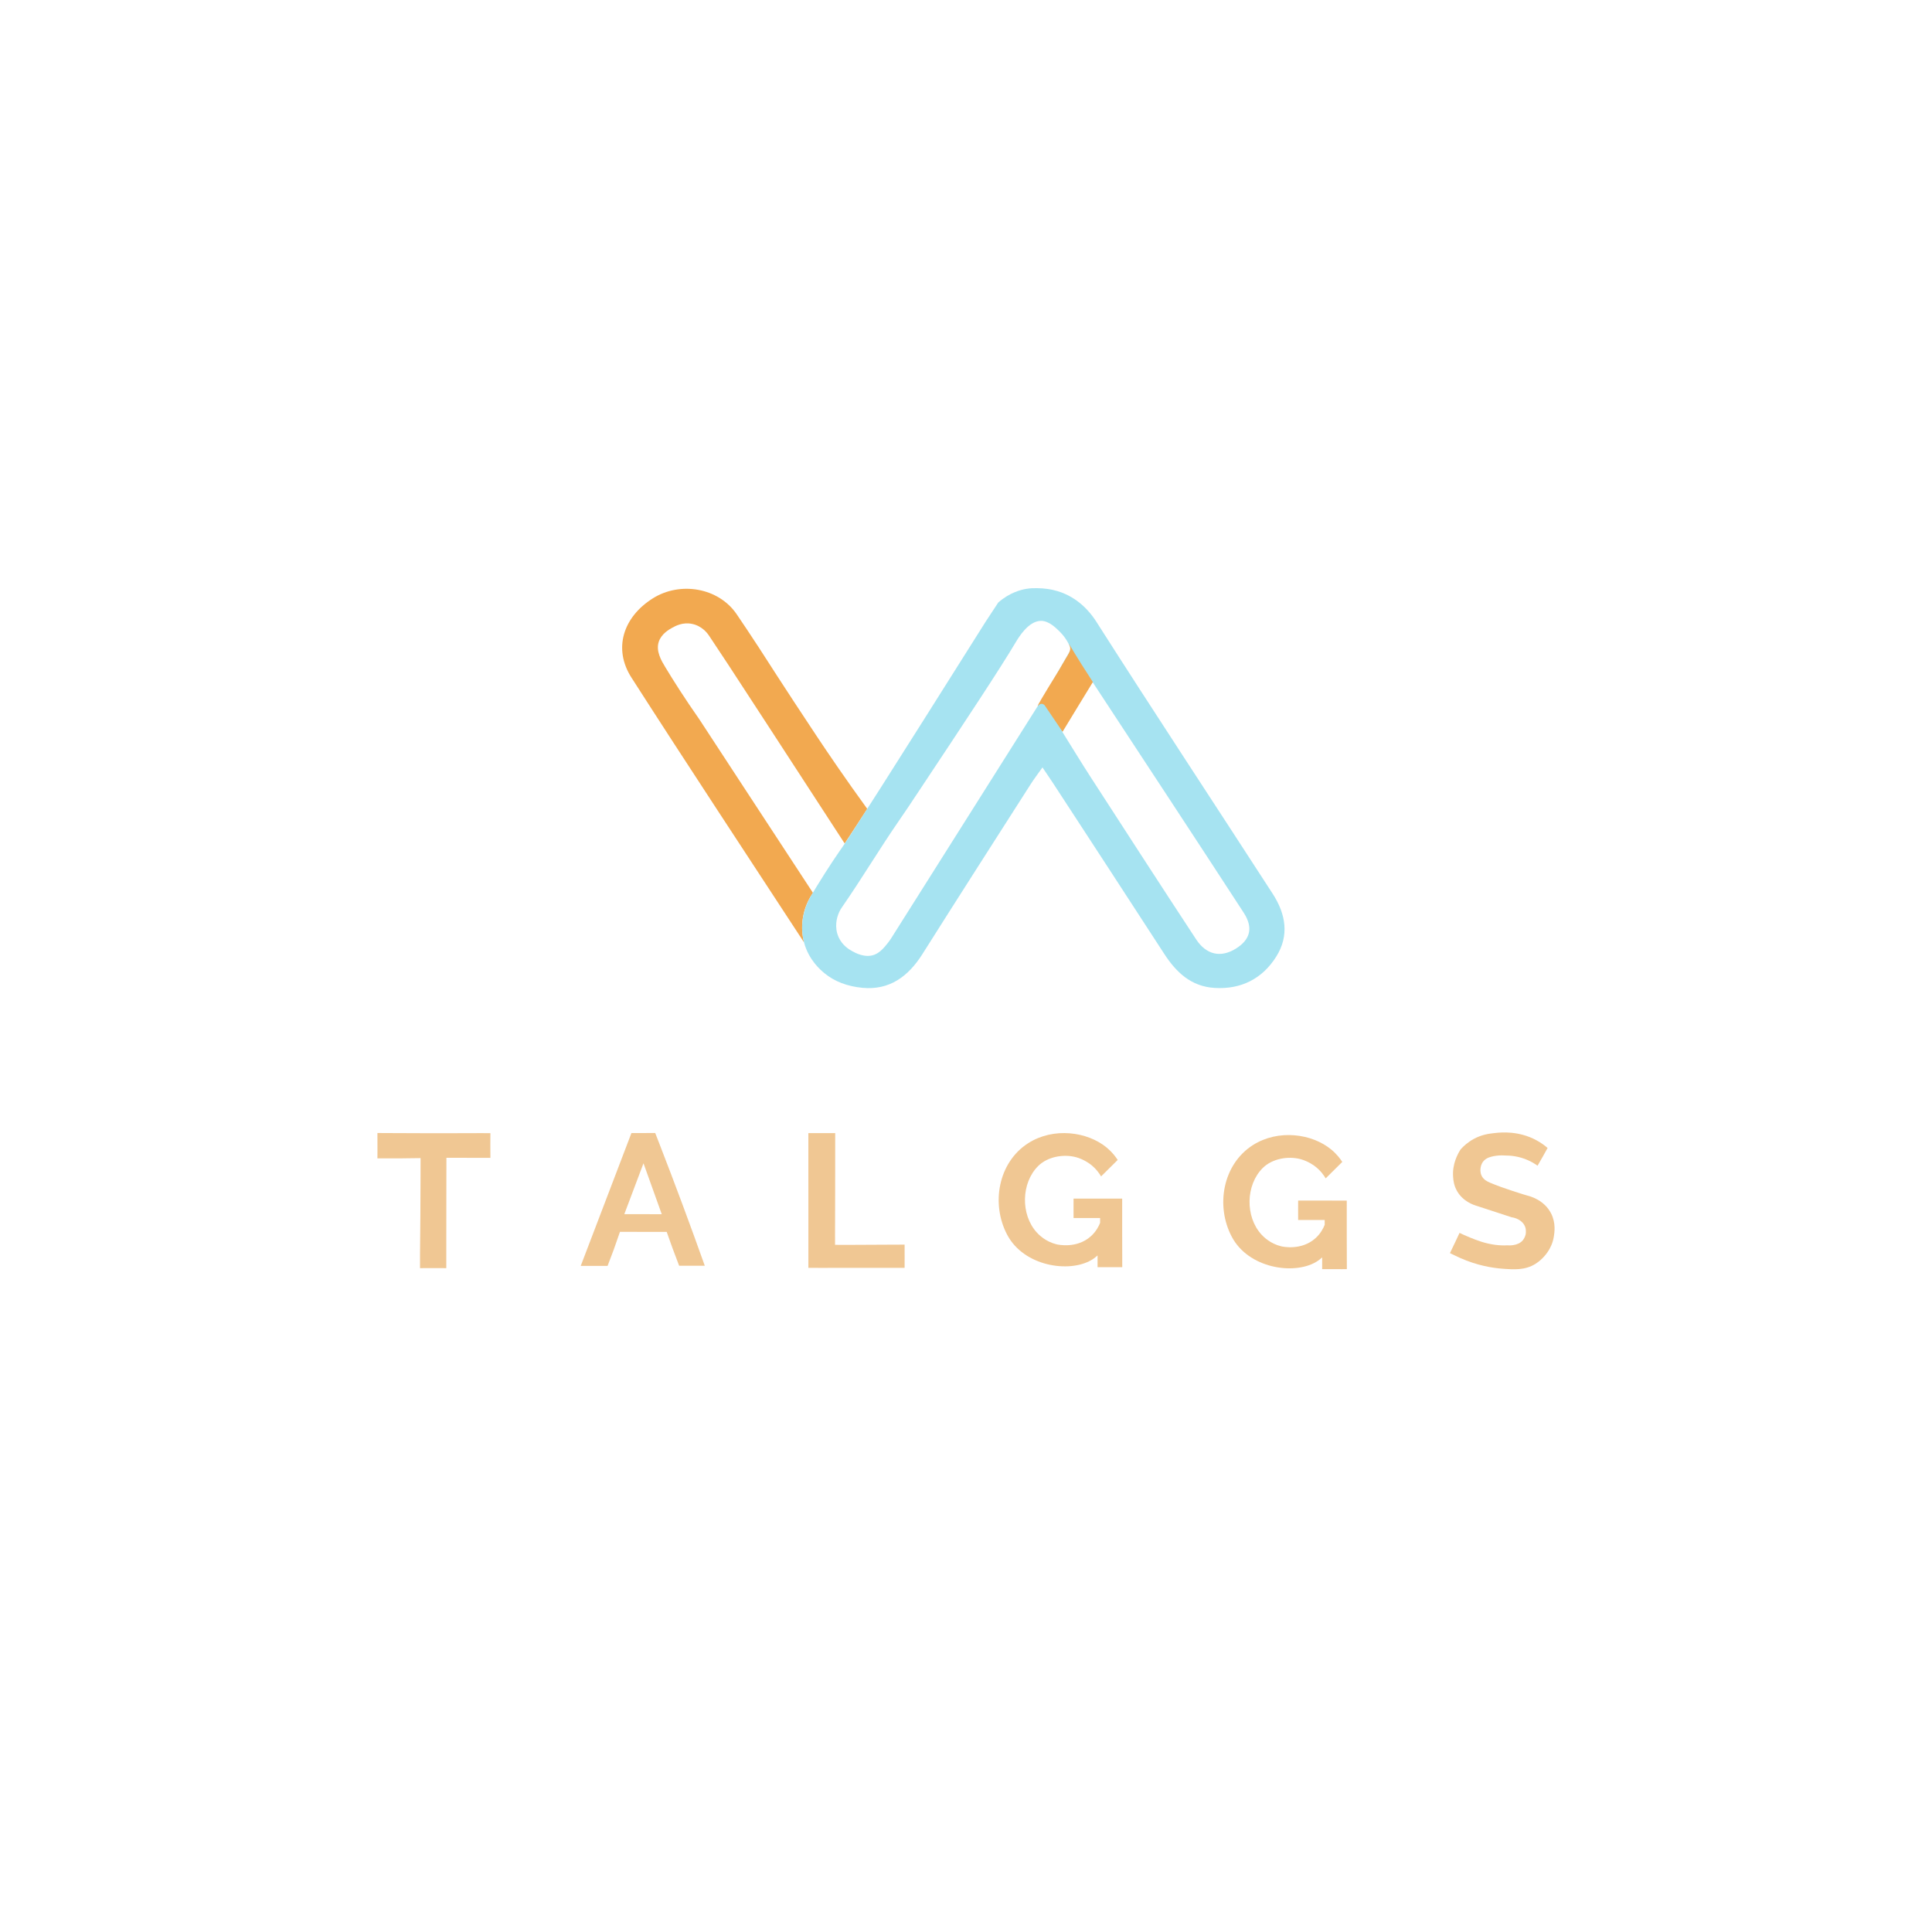 <?xml version="1.0" encoding="iso-8859-1"?>
<!-- Generator: Adobe Illustrator 24.0.1, SVG Export Plug-In . SVG Version: 6.00 Build 0)  -->
<svg version="1.1" id="Camada_1" xmlns="http://www.w3.org/2000/svg" xmlns:xlink="http://www.w3.org/1999/xlink" x="0px" y="0px"
	 viewBox="0 0 373.316 370.148" style="enable-background:new 0 0 373.316 370.148;" xml:space="preserve">
<g>
	<path style="fill:#F2A950;" d="M155.17,177.124c0.393-2.207,1.334-3.788,1.915-4.622c-0.129-0.196-3.273-4.998-3.401-5.193
		c-0.974-1.487-8.535-13.029-9.509-14.515c-3.005-4.593-6.011-9.185-9.016-13.778c-2.854-4.076-5.035-7.52-6.601-10.112
		c-0.736-1.218-1.877-3.1-1.255-4.939c0.521-1.541,2.048-2.383,2.591-2.682c0.617-0.34,2.027-1.117,3.837-0.743
		c1.93,0.399,2.972,1.829,3.214,2.182c1.253,1.891,2.505,3.781,3.758,5.672c2.598,3.983,5.197,7.965,7.795,11.948
		c1.585,2.438,10.385,15.968,11.97,18.405c0.088,0.136,2.661,4.089,2.748,4.224c0.737-1.123,1.475-2.251,2.212-3.384
		c0.721-1.107,1.437-2.211,2.149-3.314c-4.246-5.853-7.548-10.713-9.785-14.078c-6.713-10.103-9.945-15.23-11.164-17.093
		c-1.409-2.153-2.83-4.298-4.277-6.425c-3.51-5.159-10.932-6.4-16.223-3.061c-5.765,3.638-7.668,9.759-4.114,15.301
		c10.984,17.129,22.208,34.107,33.339,51.143C155.104,181.08,154.782,179.299,155.17,177.124z"/>
	<path style="fill:#F0C793;" d="M216.835,238.332c0.001-2.251,0.001-4.501,0.002-6.752c-2.277-0.002-4.554-0.004-6.831-0.006
		c-0.855-0.001-1.71-0.002-2.564-0.003c-0.001,0.583-0.002,1.166-0.003,1.748c0.001,0.669,0.002,1.338,0.003,2.007
		c0.784,0,1.569,0,2.353,0.001c0.926,0,1.851,0,2.777-0.001c0,0.31,0.001,0.619,0.001,0.929c-0.252,0.638-0.768,1.688-1.804,2.611
		c-2.714,2.419-6.345,1.607-6.602,1.544c-2.132-0.514-3.435-1.857-3.821-2.28c-3.158-3.459-3.04-9.564,0.249-12.844
		c1.832-1.827,4.911-2.353,7.309-1.715c1.49,0.397,2.632,1.256,2.801,1.385c1.083,0.829,1.719,1.752,2.057,2.331
		c0.696-0.69,1.392-1.379,2.087-2.069c0.374-0.371,0.747-0.741,1.121-1.112c-0.42-0.645-1.089-1.529-2.096-2.367
		c-3.757-3.124-10.295-3.993-15.186-0.878c-5.813,3.703-7.244,11.755-4.052,17.739c3.23,6.055,11.893,7.368,16.217,4.865
		c0.506-0.293,0.911-0.614,1.228-0.905c0,0.755,0,1.51,0,2.265c0.392,0,0.784,0,1.176,0c0.869,0.003,1.741,0.004,2.616,0.003
		c0.326-0.001,0.651-0.002,0.978-0.003c-0.001-0.706-0.005-2.47-0.007-3.19C216.842,240.791,216.835,239.02,216.835,238.332z"/>
	<path style="fill:#F0C793;" d="M299.706,234.42c-1.349-2.629-4.155-3.331-4.609-3.436c-0.416-0.124-4.649-1.392-7.189-2.485
		c-0.458-0.197-1.236-0.548-1.615-1.332c-0.324-0.671-0.235-1.304-0.199-1.539c0.036-0.233,0.124-0.764,0.526-1.253
		c0.579-0.706,1.45-0.886,2.035-1.007c0.196-0.041,0.348-0.059,0.521-0.08c0.717-0.087,1.311-0.07,1.715-0.039
		c1.044,0,2.639,0.144,4.366,0.913c0.734,0.327,1.347,0.703,1.844,1.06c0.356-0.623,0.712-1.245,1.069-1.868
		c0.289-0.521,0.579-1.042,0.868-1.563c-0.469-0.403-1.189-0.962-2.151-1.484c-3.428-1.858-6.787-1.538-8.016-1.404
		c-1.129,0.123-2.515,0.287-4.086,1.138c-1.21,0.655-2.042,1.453-2.552,2.024c-0.578,0.895-1.631,2.83-1.453,5.296
		c0.045,0.627,0.129,1.639,0.745,2.73c1.151,2.041,3.242,2.723,3.847,2.897c2.233,0.73,4.467,1.459,6.7,2.189
		c1.277,0.183,2.317,0.921,2.646,1.9c0.242,0.723,0.071,1.459,0.071,1.459c-0.006,0.024-0.14,0.581-0.499,1.04
		c-0.952,1.22-2.918,1.039-3.041,1.026c-0.142,0.008-0.359,0.018-0.624,0.019c0,0-0.855,0.003-1.765-0.121
		c-1.961-0.267-3.449-0.856-4.825-1.41c-0.863-0.348-1.555-0.672-2.01-0.895c-0.271,0.584-0.547,1.171-0.825,1.76
		c-0.343,0.725-0.687,1.444-1.032,2.156c0.641,0.305,1.283,0.609,1.924,0.914c3.36,1.492,6.268,1.944,8.164,2.09
		c2.341,0.18,4.444,0.313,6.445-0.938c1.505-0.941,2.36-2.294,2.499-2.519c0.307-0.496,0.847-1.445,1.045-2.748
		C300.344,238.257,300.696,236.35,299.706,234.42z"/>
	<path style="fill:#F0C793;" d="M126.607,218.903c-0.338,0.001-1.752,0.004-2.09,0.005c-0.473,0.001-2.036,0.004-2.509,0.005
		c-0.227,0.594-0.454,1.188-0.68,1.782c-3.038,7.959-6.076,15.918-9.114,23.877c1.729,0.001,3.459,0.002,5.188,0.002
		c0.396-1.046,0.793-2.093,1.189-3.139c0.401-1.146,0.802-2.292,1.202-3.437c3.01,0.002,6.021,0.004,9.031,0.007
		c0.368,1.057,0.75,2.126,1.147,3.207c0.416,1.132,0.835,2.245,1.258,3.337c1.652-0.001,3.304-0.002,4.956-0.003
		c-2.773-7.793-5.683-15.623-8.738-23.486C127.168,220.339,126.888,219.62,126.607,218.903z M120.636,234.58l3.704-9.826l3.53,9.836
		L120.636,234.58z"/>
	<path style="fill:#F0C793;" d="M92.648,218.926c-4.542-0.003-5.547,0.032-8.921,0.021c-5.696-0.029-6.676-0.025-8.548-0.032
		c-0.952-0.003-1.734-0.008-2.25-0.011c0.007,1.118,0.01,2.242,0.007,3.374c-0.001,0.51-0.004,1.019-0.007,1.527
		c1.357,0.008,2.728,0.009,4.115,0c1.423-0.009,2.83-0.027,4.222-0.053c0,1.213-0.002,2.427-0.005,3.643
		c-0.012,5.026-0.046,10.029-0.102,15.008c0,0.87,0,1.74,0,2.61c0.876-0.003,1.753-0.006,2.629-0.01
		c0.816,0.003,1.631,0.006,2.447,0.01c0-0.852,0-1.704,0-2.557c0.002-3.33,0.008-8.509,0.013-11.839
		c0.002-1.328,0.009-5.595,0.012-6.923c2.138,0.002,4.277,0.004,6.415,0.005c0.695,0,1.389,0,2.084,0
		c-0.004-0.842-0.008-1.684-0.012-2.526c0.004-0.747,0.008-1.495,0.012-2.242C94.318,218.928,93.572,218.926,92.648,218.926z"/>
	<path style="fill:#F0C793;" d="M172.479,240.475c-2.98,0.015-5.96,0.03-8.94,0.044c-0.728-0.004-1.456-0.007-2.184-0.011
		c-0.001-0.706-0.001-1.411-0.002-2.117c0.01-2.828,0.017-5.66,0.022-8.496c0.005-2.959,0.008-5.914,0.008-8.865
		c0.001-0.703,0.002-1.406,0.002-2.109c-0.878,0-1.757,0.001-2.635,0.002c-0.852,0-1.703-0.001-2.555-0.002
		c0,0.71-0.001,1.421-0.001,2.131c0.015,7.256,0.017,14.521,0.007,21.794c0,0.313-0.003,1.797-0.003,2.11
		c0.728,0.002,1.457,0.003,2.185,0.005c4.719-0.002,9.438-0.004,14.156-0.006c0.752,0.001,1.503,0.001,2.255,0.002
		c0.001-0.694,0.003-1.389,0.004-2.083c-0.001-0.802-0.003-1.605-0.004-2.407C174.023,240.47,173.251,240.473,172.479,240.475z"/>
	<path style="fill:#F0C793;" d="M260.23,238.713c0.001-2.251,0.001-4.501,0.002-6.752c-2.277-0.002-4.554-0.004-6.831-0.006
		c-0.855-0.001-1.71-0.002-2.564-0.003c-0.001,0.583-0.002,1.166-0.003,1.748c0.001,0.669,0.002,1.338,0.003,2.007
		c0.784,0,1.569,0.001,2.353,0.001c0.926,0,1.851,0,2.777-0.001c0,0.31,0.001,0.62,0.001,0.929
		c-0.252,0.638-0.768,1.688-1.804,2.611c-2.714,2.419-6.345,1.607-6.602,1.544c-2.132-0.514-3.435-1.857-3.821-2.28
		c-3.158-3.459-3.04-9.564,0.25-12.844c1.832-1.827,4.911-2.353,7.309-1.715c1.49,0.397,2.632,1.256,2.801,1.385
		c1.083,0.829,1.719,1.752,2.057,2.331c0.696-0.69,1.392-1.38,2.087-2.069c0.374-0.37,0.747-0.741,1.121-1.112
		c-0.42-0.645-1.089-1.53-2.096-2.367c-3.757-3.124-10.295-3.993-15.186-0.878c-5.813,3.703-7.244,11.755-4.052,17.739
		c3.23,6.055,11.893,7.368,16.217,4.865c0.506-0.293,0.911-0.614,1.228-0.905c0,0.755,0,1.51,0,2.265c0.392,0,0.784,0,1.176,0
		c0.869,0.003,1.741,0.004,2.616,0.003c0.325-0.001,0.651-0.002,0.978-0.003c-0.001-0.706-0.005-2.47-0.007-3.19
		C260.237,241.172,260.23,239.402,260.23,238.713z"/>
	<path style="fill:#A6E3F1;" d="M245.909,172.662c-11.328-17.496-22.815-34.893-34.019-52.468c-0.016-0.025-0.04-0.063-0.072-0.112
		c-0.609-0.942-2.491-3.768-6.016-5.334c-0.779-0.346-1.955-0.771-3.487-0.974c-0.481-0.066-1.139-0.133-1.924-0.139
		c-0.61-0.005-1.334-0.007-2.244,0.159c-0.238,0.043-1.121,0.213-2.204,0.676c-0.76,0.324-1.888,0.907-3.058,1.946
		c-0.804,1.222-1.608,2.444-2.412,3.666c-18.623,29.576-26.117,41.307-27.648,43.498c-0.138,0.197-0.975,1.387-2.062,3.03
		c-0.843,1.274-1.723,2.656-2.919,4.591c-0.385,0.622-0.72,1.183-1.141,1.89c-0.453,0.76-2.55,4.461-1.348,8.969
		c0.903,3.387,3.157,5.31,3.937,5.955c1.953,1.615,4.427,2.554,7.345,2.834c5.268,0.505,8.894-2.229,11.61-6.533
		c6.91-10.949,13.903-21.847,20.875-32.758c0.679-1.063,1.449-2.069,2.31-3.291c0.869,1.29,1.499,2.199,2.102,3.124
		c7.142,10.953,14.299,21.896,21.409,32.869c2.32,3.581,5.193,6.321,9.715,6.608c5.161,0.328,9.273-1.781,11.954-6.06
		C249.161,180.745,248.459,176.599,245.909,172.662z M200.632,136.241c-9.483,15.021-18.966,30.043-28.449,45.064
		c-0.136,0.213-0.338,0.513-0.608,0.853c-0.619,0.782-1.446,1.825-2.565,2.278c-1.828,0.741-3.79-0.358-4.382-0.689
		c-0.538-0.301-1.848-1.059-2.58-2.666c-0.915-2.01-0.266-3.9-0.092-4.381c0.279-0.772,0.641-1.276,0.748-1.431
		c3.797-5.475,7.208-11.21,10.992-16.695c0.9-1.305,2.289-3.34,3.964-5.893c8.989-13.525,15.547-23.454,18.543-28.485
		c0.667-1.12,2.523-4.204,4.923-4.243c1.559-0.025,2.955,1.407,3.644,2.086c1.261,1.243,1.876,2.585,2.174,3.398
		C204.278,130.04,202.16,133.821,200.632,136.241z M238.809,183.275c-2.873,1.794-5.69,1.247-7.683-1.786
		c-6.842-10.412-13.606-20.875-20.375-31.335c-1.873-2.895-3.661-5.844-5.488-8.768c0.941-1.581,1.883-3.162,2.824-4.743
		c0.497-0.815,1.002-1.636,1.516-2.461c0.505-0.81,1.01-1.611,1.515-2.402c9.742,14.847,19.518,29.673,29.199,44.559
		C242.221,179.268,241.574,181.549,238.809,183.275z"/>
	<path style="fill:#F2A950;" d="M201.253,135.98c0.304,0.006,0.58,0.181,0.715,0.452c1.116,1.647,2.232,3.294,3.348,4.942
		c1.952-3.202,3.903-6.404,5.855-9.606c-0.702-1.072-1.406-2.166-2.109-3.284c-0.875-1.389-1.717-2.764-2.529-4.121
		c0.081,0.213,0.163,0.425,0.244,0.638c0.036,0.257,0.013,0.461-0.013,0.596c-0.052,0.263-0.156,0.466-0.278,0.702
		c-0.051,0.1-0.099,0.182-0.194,0.345c-0.135,0.233-0.241,0.401-0.259,0.43c-0.373,0.597-1.381,2.363-1.381,2.363
		c-3.254,5.249-4.202,6.908-4.128,6.955C200.564,136.417,200.839,135.971,201.253,135.98z"/>
</g>
</svg>
